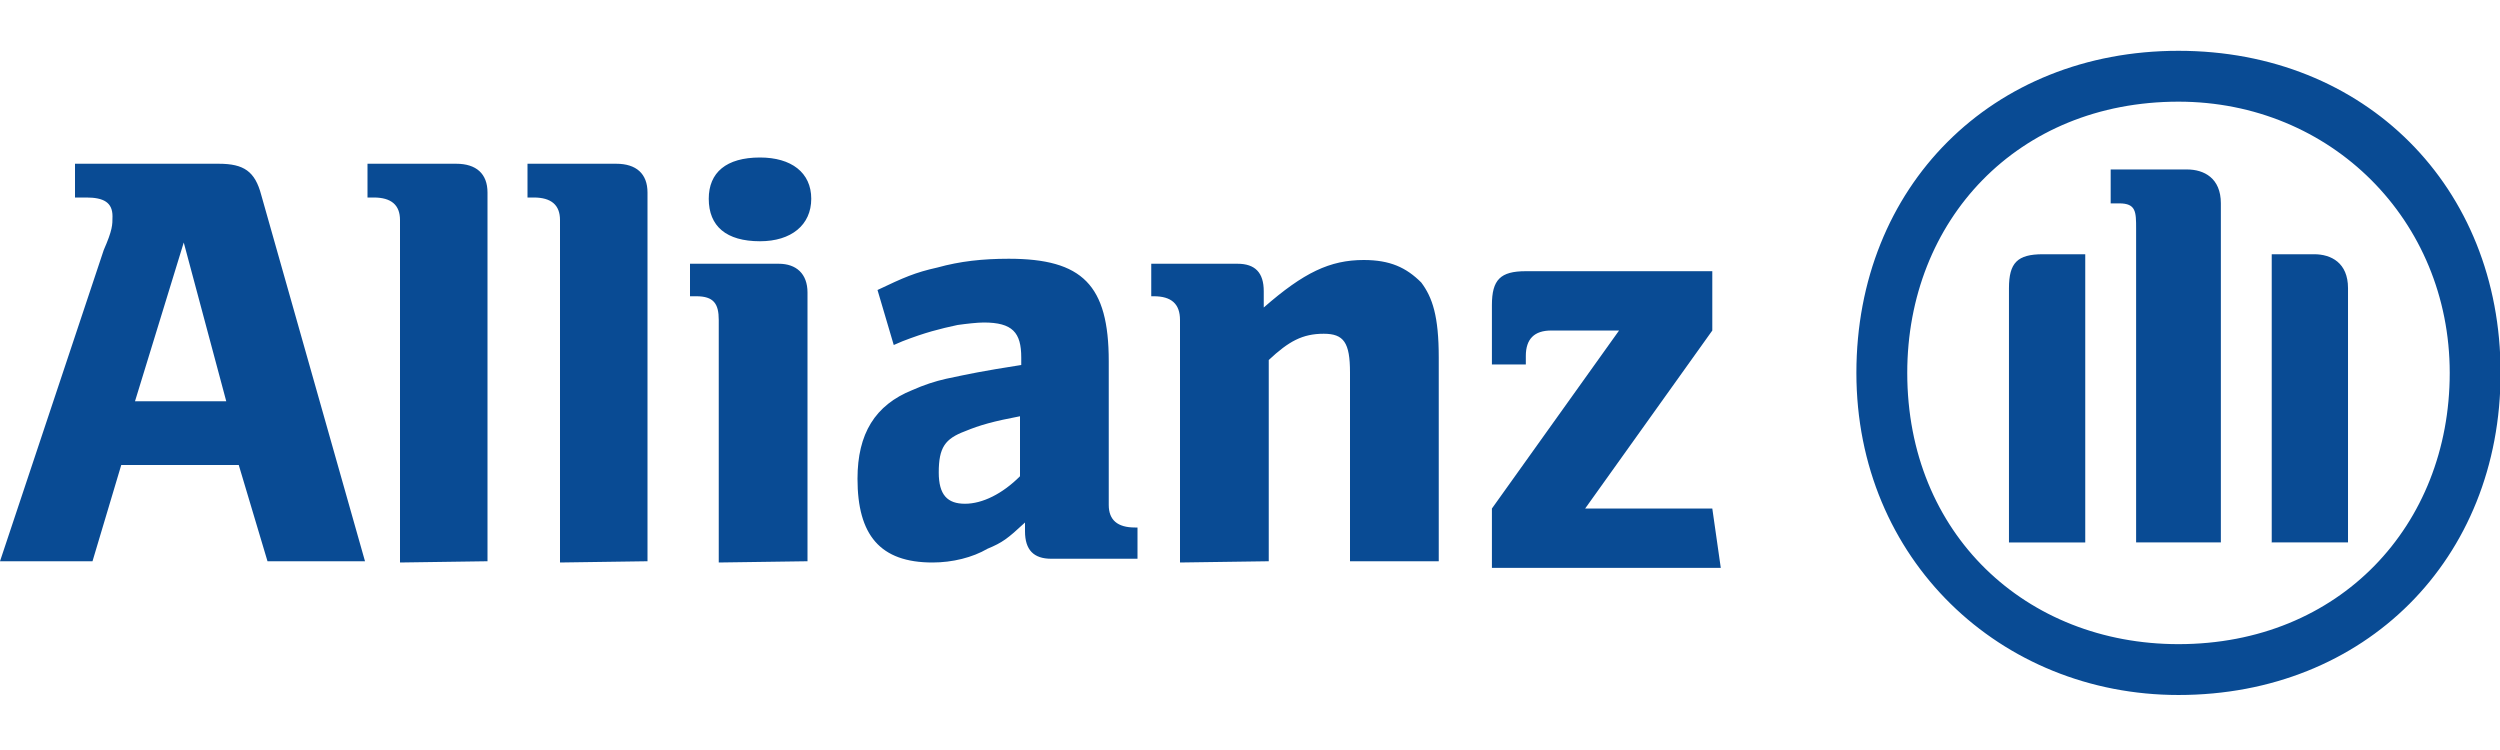<svg viewBox="0 0 200 60" id="allianz" xmlns="http://www.w3.org/2000/svg"><path d="M18.1 32.1h-7.3l3.9-12.7 3.4 12.7zM7.4 44.9l2.3-7.7h9.4l2.3 7.7h7.8l-8.3-29.3c-.5-1.9-1.4-2.5-3.4-2.5H6v2.7h.9c1.4 0 2.1.4 2.1 1.5 0 .7 0 1.1-.7 2.7L0 44.9m39 0V15.4c0-1.5-.9-2.3-2.5-2.3h-7.1v2.7h.5c1.4 0 2.1.6 2.1 1.8V45m19.8-.1V15.4c0-1.5-.9-2.3-2.5-2.3h-7.1v2.7h.5c1.4 0 2.1.6 2.1 1.8V45m20.1-29.1c0-2.1-1.6-3.3-4.1-3.3-2.7 0-4.1 1.2-4.1 3.3 0 2.2 1.4 3.4 4.1 3.4 2.5 0 4.1-1.3 4.1-3.4m-.3 29V23.4c0-1.5-.9-2.3-2.3-2.3h-7.1v2.6h.5c1.4 0 1.8.6 1.8 1.9V45m24.1-11.7v4.8c-1.4 1.4-3 2.2-4.4 2.2-1.4 0-2.1-.7-2.1-2.5 0-2 .5-2.7 2.1-3.3 1.2-.5 2.3-.8 4.4-1.2m-10.1-5.7l.7-.3c1.8-.7 3-1 4.4-1.3.7-.1 1.6-.2 2.1-.2 2.3 0 3 .8 3 2.8v.6c-3.2.5-4.1.7-6 1.1-.9.2-1.8.5-2.7.9-3 1.2-4.4 3.5-4.4 7.1 0 4.5 1.8 6.7 6 6.7 1.6 0 3.2-.4 4.4-1.1 1.2-.5 1.6-.8 3-2.1v.7c0 1.5.7 2.2 2.1 2.2H91v-2.5h-.2c-1.4 0-2.1-.6-2.1-1.8V28.9c0-6.1-2.1-8.2-8-8.2-2.1 0-3.9.2-5.7.7-1.8.4-2.7.8-4.8 1.8m31.3 21.7V28.8c1.6-1.5 2.7-2.1 4.4-2.1 1.6 0 2.1.7 2.1 3.1v15.1h7.1V28.6c0-3.3-.5-4.8-1.4-6-1.2-1.2-2.5-1.8-4.6-1.8-2.7 0-4.8 1-8 3.8v-1.3c0-1.5-.7-2.2-2.1-2.2h-6.9v2.6h.2c1.4 0 2.1.6 2.1 1.9V45M136.984 40.682h-10.172l10.172-14.24v-4.746h-14.918c-2.034 0-2.713.678-2.713 2.712v4.747h2.713v-.678c0-1.357.678-2.035 2.034-2.035h5.425l-10.172 14.24v4.747h18.309m40.007-2.034V16.27c0-2.034-1.356-2.713-2.712-2.713h-6.103v2.713h.678c1.357 0 1.357.678 1.357 2.034v25.09h6.78zm3.39 0h6.782V23.052c0-2.034-1.356-2.713-2.713-2.713h-3.39v23.056zm-14.239 0V20.339h-3.39c-2.035 0-2.713.679-2.713 2.713v20.343h6.103zm29.158-13.562c0 12.205-8.815 21.699-21.699 21.699-12.206 0-21.699-8.816-21.699-21.7 0-12.205 8.815-21.698 21.699-21.698 12.206 0 21.699 9.493 21.699 21.699m4.069 0c0-14.918-10.85-25.768-25.768-25.768-14.918 0-25.768 10.85-25.768 25.768 0 14.918 11.528 25.767 25.768 25.767 14.918 0 25.768-10.85 25.768-25.767" fill="#094b94"/></svg>